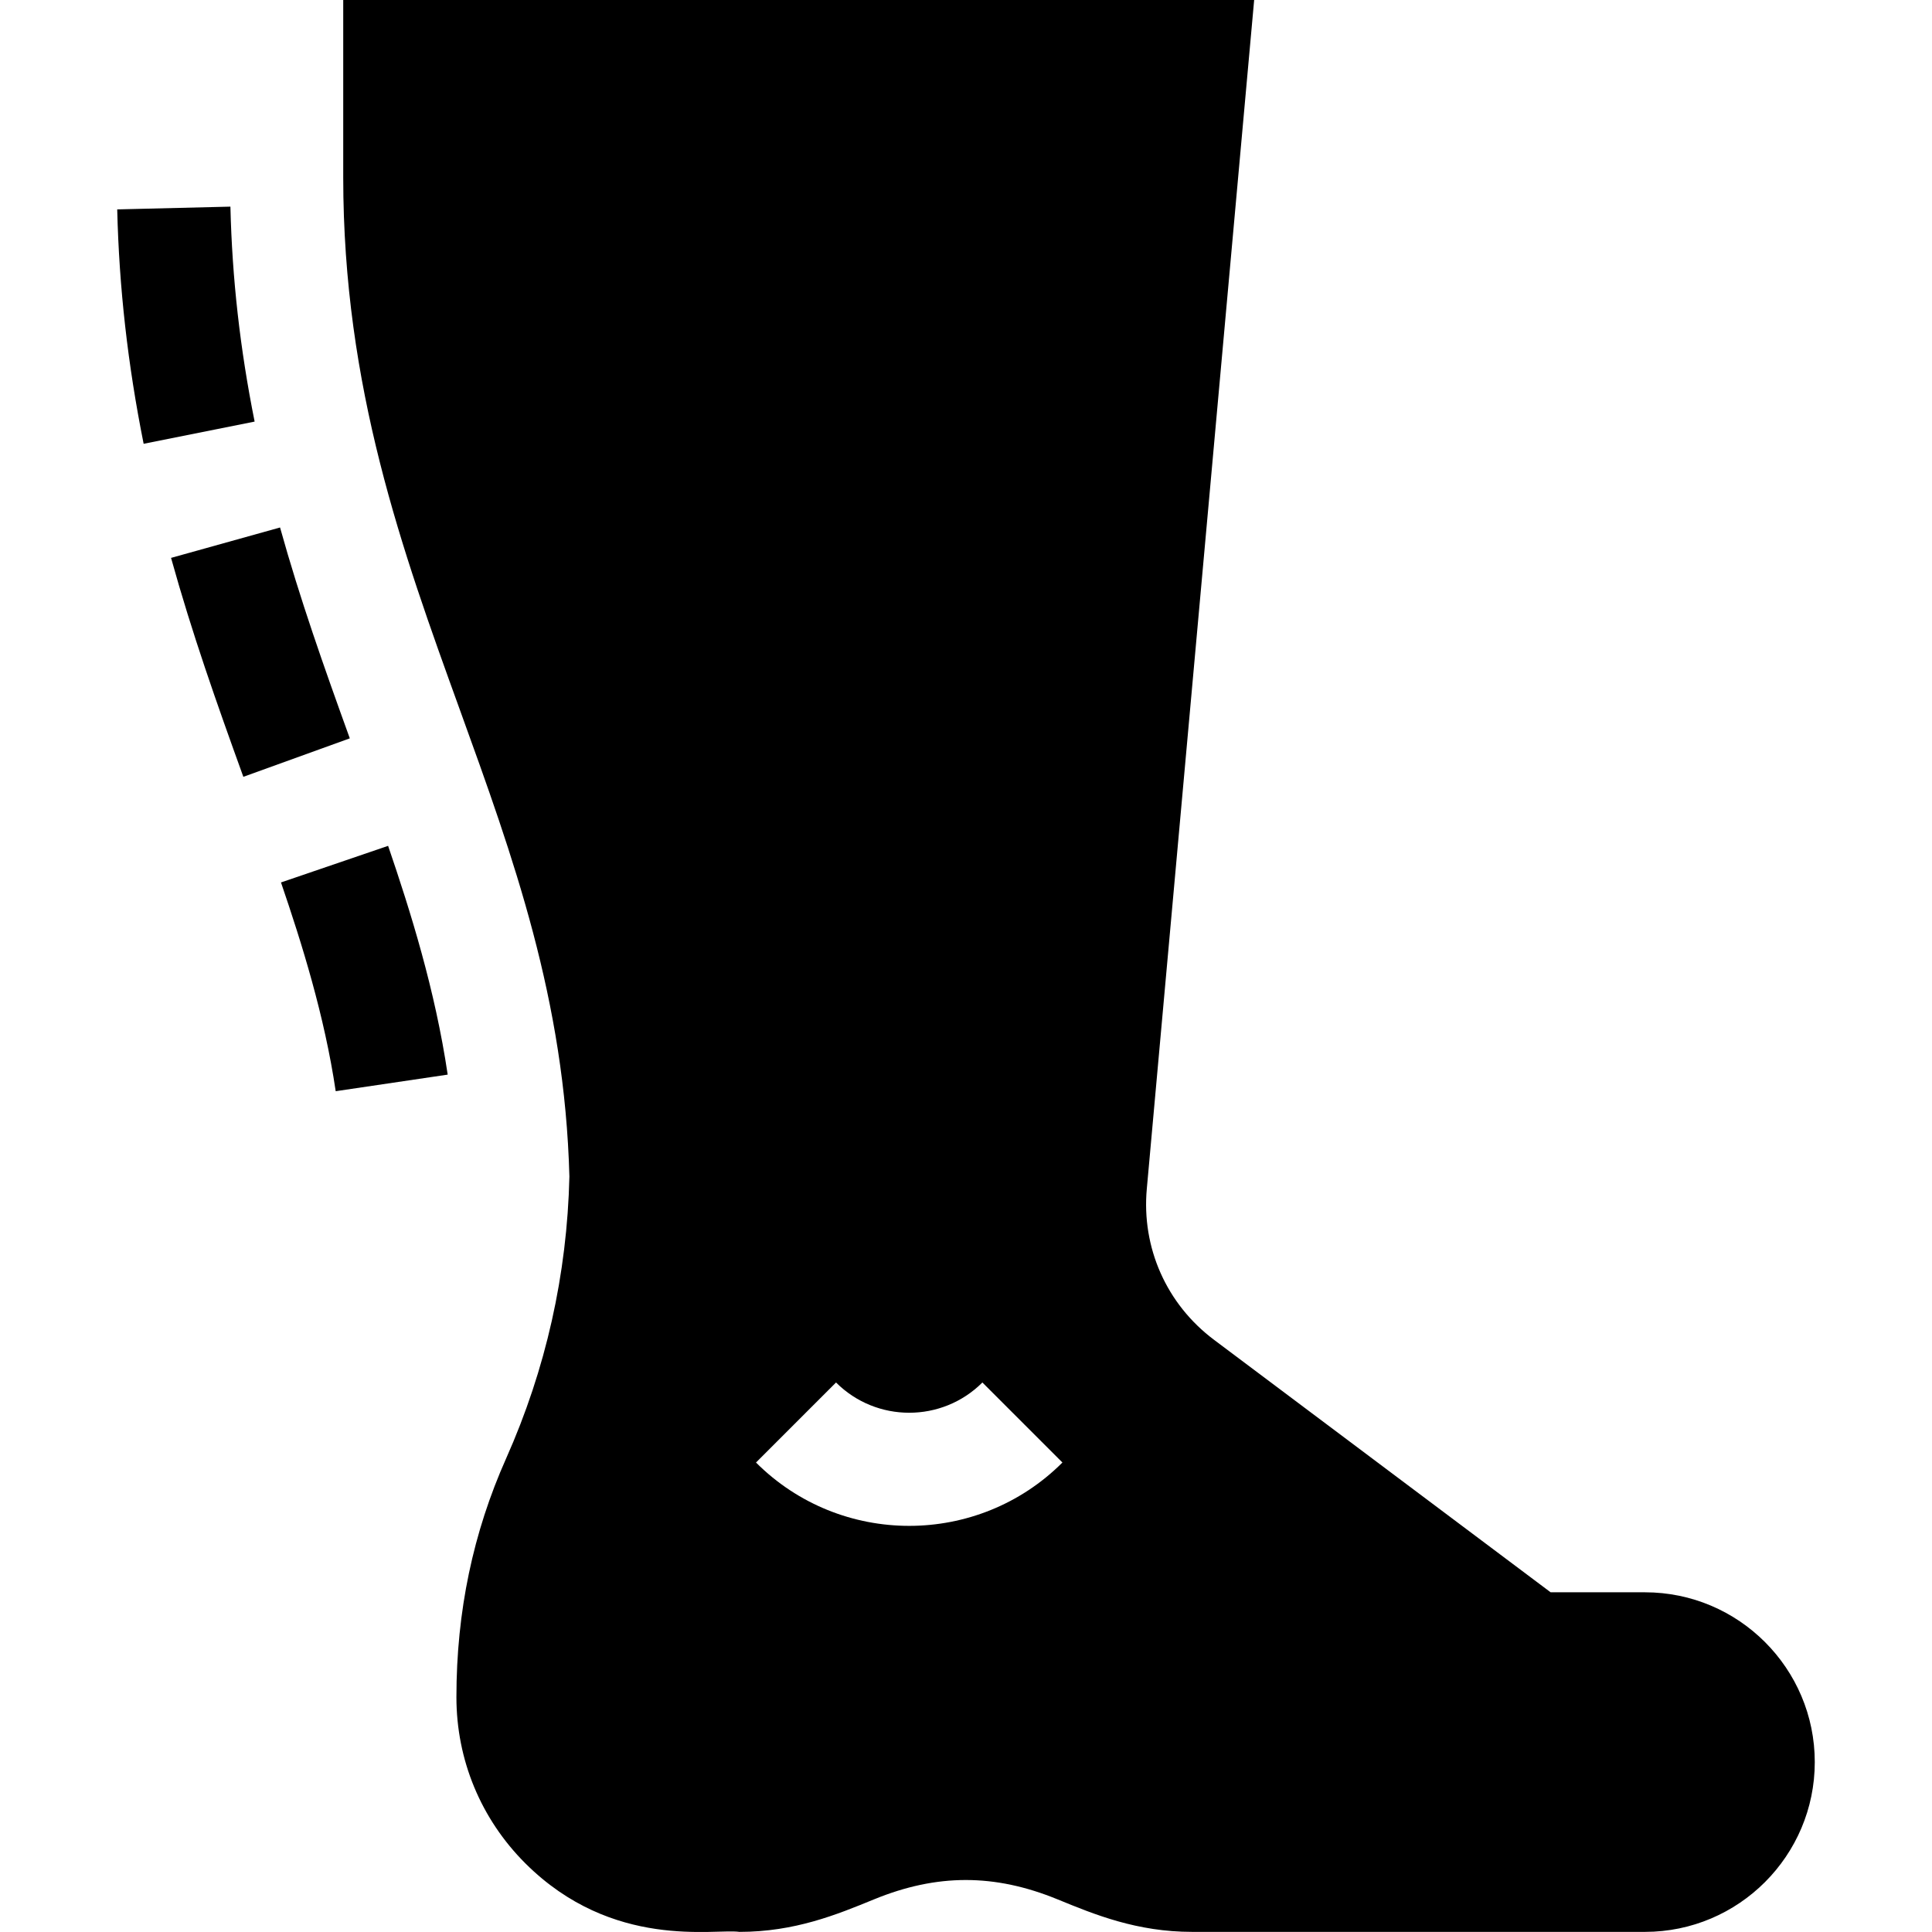 <svg id="Capa_1" enable-background="new 0 0 512.03 512.03" height="512" viewBox="0 0 512.03 512.03" width="512" xmlns="http://www.w3.org/2000/svg"><g id="Leg_4_"><g><path d="m88.971 289.197c-2.974-20.054-8.994-39.214-14.502-55.327l28.389-9.697c5.947 17.388 12.466 38.188 15.791 60.63zm-24.477-83.32c-7.178-19.863-13.579-37.954-19.16-58.022l28.887-8.057c5.317 19.072 11.514 36.592 18.486 55.884zm-26.426-88.257c-4.204-21.021-6.504-41.338-7.002-62.124l30-.732c.454 19.043 2.549 37.676 6.416 56.968z"/></g><path d="m435.964 422h-25.005l-89.209-66.914c-12.583-9.434-19.248-24.404-17.813-40.063l28.448-315.023h-241.421v47c0 55.693 15.674 99.009 30.835 140.903 14.326 39.595 27.861 77.007 29.106 123.911-.601 25.942-6.24 51.079-16.758 74.692-8.745 19.614-13.184 40.532-13.184 63.281 0 16.641 6.489 32.271 18.252 44.033 23.168 23.11 50.235 17.244 56.748 18.179 14.678 0 25.84-4.585 35.698-8.628 16.67-6.826 31.934-6.826 48.604 0 9.858 4.043 21.021 8.628 35.698 8.628h120c24.814 0 45-20.186 45-45s-20.185-44.999-44.999-44.999zm-195-17.607c-14.707 0-29.414-5.596-40.605-16.787l21.211-21.211c10.693 10.693 28.096 10.693 38.789 0l21.211 21.211c-11.192 11.191-25.899 16.787-40.606 16.787z"/></g></svg>